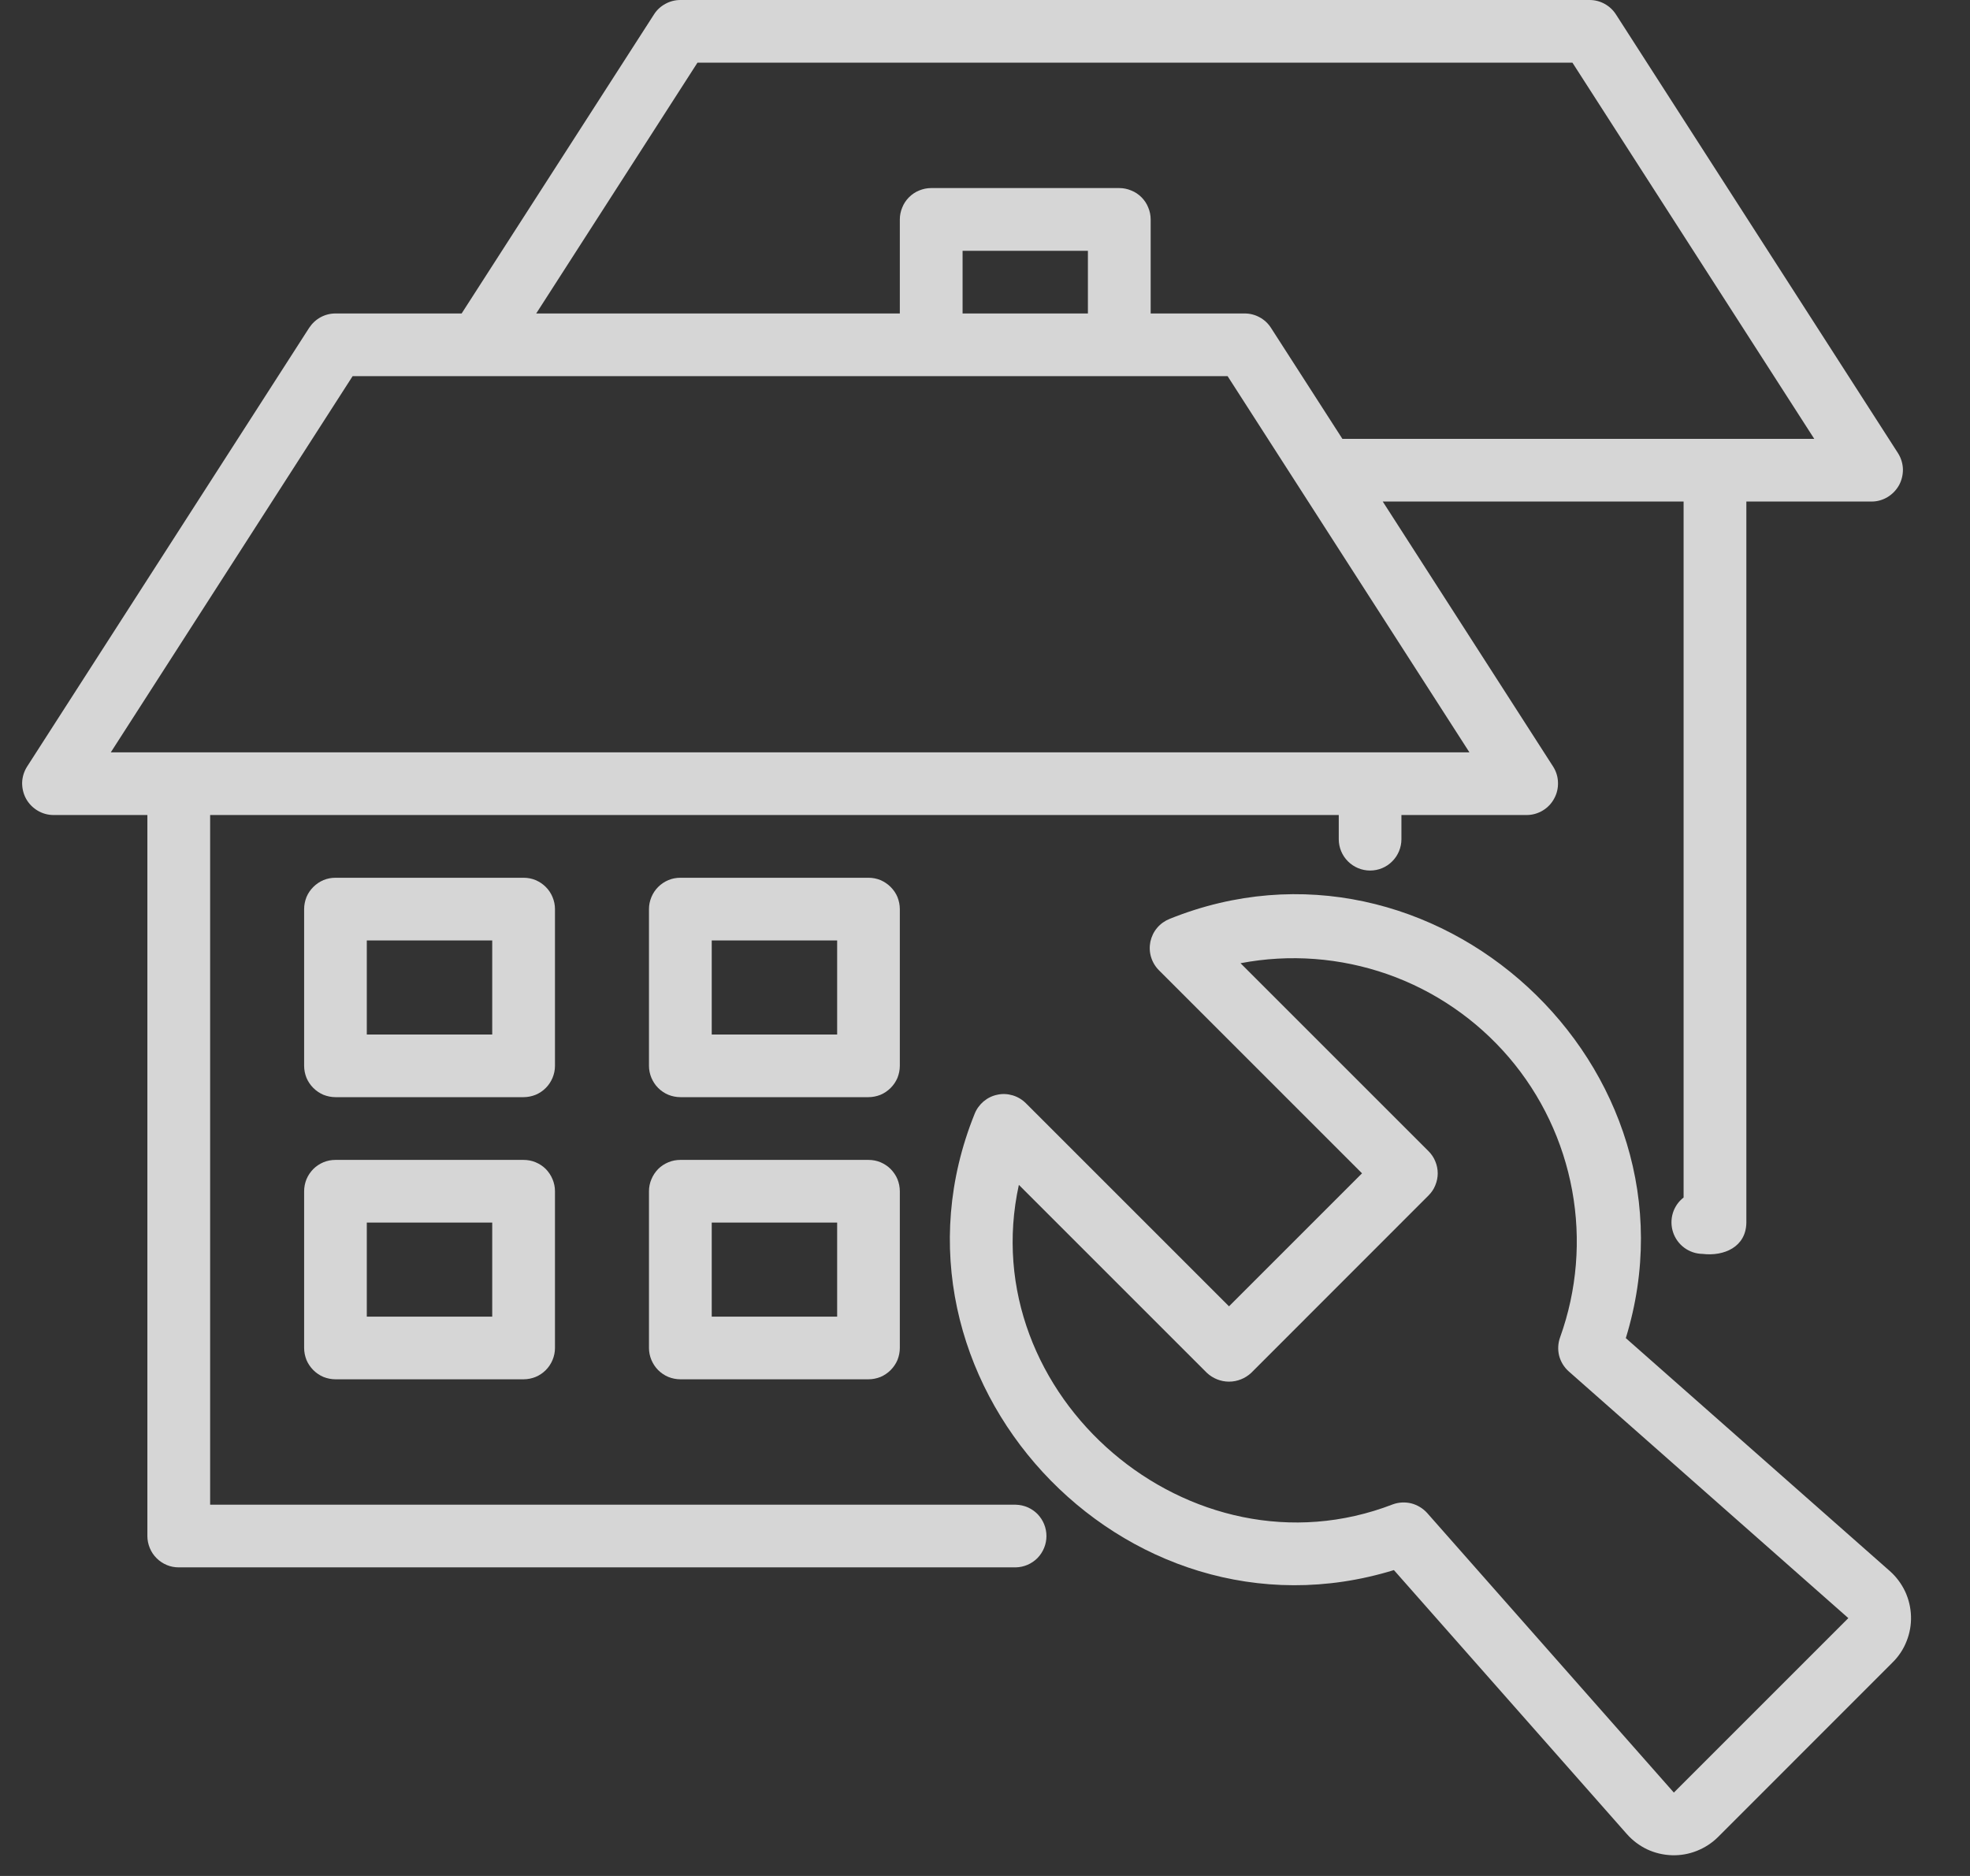 <svg width="21" height="20" viewBox="0 0 21 20" fill="none" xmlns="http://www.w3.org/2000/svg">
<rect x="0" y="0" width="21" height="20" fill="#333333" stroke="none"/>
<g opacity="0.8">
<path d="M10.828 16.042H2.24V8.689H14.271V8.947C14.271 9.035 14.306 9.12 14.369 9.183C14.432 9.246 14.517 9.281 14.605 9.281C14.694 9.281 14.779 9.246 14.841 9.183C14.904 9.12 14.939 9.035 14.939 8.947V8.689H16.276C16.336 8.689 16.394 8.672 16.446 8.641C16.497 8.61 16.539 8.567 16.567 8.514C16.596 8.462 16.61 8.403 16.608 8.343C16.607 8.283 16.589 8.225 16.557 8.174L14.74 5.347H17.947V12.767C17.892 12.809 17.852 12.868 17.832 12.934C17.812 13.001 17.813 13.072 17.835 13.138C17.857 13.204 17.899 13.262 17.955 13.303C18.011 13.344 18.078 13.367 18.148 13.368C18.378 13.396 18.613 13.294 18.616 13.034V5.347H19.953C20.012 5.347 20.071 5.33 20.122 5.299C20.173 5.268 20.215 5.224 20.244 5.172C20.272 5.12 20.286 5.061 20.285 5.001C20.283 4.941 20.265 4.883 20.233 4.832L17.226 0.154C17.195 0.106 17.154 0.068 17.105 0.041C17.056 0.014 17.001 -1.18135e-05 16.945 7.4494e-09H7.253C7.197 -8.51312e-06 7.142 0.014 7.093 0.041C7.043 0.068 7.002 0.106 6.972 0.153L4.921 3.342H3.576C3.52 3.342 3.465 3.356 3.416 3.383C3.367 3.41 3.326 3.449 3.295 3.496L0.288 8.174C0.256 8.225 0.238 8.283 0.236 8.343C0.235 8.403 0.249 8.462 0.277 8.514C0.306 8.567 0.348 8.61 0.399 8.641C0.45 8.672 0.509 8.689 0.569 8.689H1.571V16.376C1.571 16.42 1.58 16.463 1.597 16.504C1.613 16.544 1.638 16.581 1.669 16.612C1.7 16.643 1.737 16.668 1.778 16.685C1.818 16.702 1.862 16.71 1.905 16.71H10.828C10.916 16.708 10.999 16.672 11.06 16.61C11.121 16.547 11.155 16.463 11.155 16.376C11.155 16.289 11.121 16.205 11.06 16.142C10.999 16.08 10.916 16.044 10.828 16.042ZM7.435 0.668H16.762L19.34 4.679H14.31L13.549 3.496C13.519 3.449 13.478 3.41 13.428 3.383C13.379 3.356 13.324 3.342 13.268 3.342H12.266V2.339C12.266 2.296 12.257 2.252 12.24 2.212C12.224 2.171 12.199 2.134 12.168 2.103C12.137 2.072 12.1 2.047 12.059 2.031C12.019 2.014 11.976 2.005 11.932 2.005H9.926C9.882 2.005 9.839 2.014 9.798 2.031C9.758 2.047 9.721 2.072 9.69 2.103C9.659 2.134 9.634 2.171 9.618 2.212C9.601 2.252 9.592 2.296 9.592 2.339V3.342H5.716L7.435 0.668ZM11.597 3.342H10.261V2.674H11.597V3.342ZM3.759 4.01H13.086L15.664 8.021H1.181L3.759 4.01Z" fill="white"/>
<path d="M5.916 9.692C5.916 9.648 5.907 9.605 5.89 9.564C5.873 9.523 5.849 9.487 5.818 9.456C5.787 9.425 5.75 9.4 5.709 9.383C5.669 9.366 5.625 9.358 5.581 9.358H3.576C3.532 9.358 3.489 9.366 3.448 9.383C3.408 9.4 3.371 9.425 3.34 9.456C3.309 9.487 3.284 9.523 3.267 9.564C3.251 9.605 3.242 9.648 3.242 9.692V11.363C3.242 11.407 3.251 11.45 3.267 11.491C3.284 11.531 3.309 11.568 3.34 11.599C3.371 11.63 3.408 11.655 3.448 11.672C3.489 11.688 3.532 11.697 3.576 11.697H5.581C5.625 11.697 5.669 11.688 5.709 11.672C5.75 11.655 5.787 11.63 5.818 11.599C5.849 11.568 5.873 11.531 5.89 11.491C5.907 11.45 5.916 11.407 5.916 11.363V9.692ZM5.247 11.029H3.91V10.026H5.247V11.029Z" fill="white"/>
<path d="M5.581 12.366H3.576C3.532 12.366 3.489 12.374 3.448 12.391C3.408 12.408 3.371 12.432 3.34 12.463C3.309 12.495 3.284 12.531 3.267 12.572C3.251 12.612 3.242 12.656 3.242 12.7V14.371C3.242 14.415 3.251 14.458 3.267 14.499C3.284 14.539 3.309 14.576 3.34 14.607C3.371 14.638 3.408 14.663 3.448 14.68C3.489 14.696 3.532 14.705 3.576 14.705H5.581C5.625 14.705 5.669 14.696 5.709 14.68C5.75 14.663 5.787 14.638 5.818 14.607C5.849 14.576 5.873 14.539 5.89 14.499C5.907 14.458 5.916 14.415 5.916 14.371V12.7C5.916 12.656 5.907 12.612 5.89 12.572C5.873 12.531 5.849 12.495 5.818 12.463C5.787 12.432 5.75 12.408 5.709 12.391C5.669 12.374 5.625 12.366 5.581 12.366ZM5.247 14.037H3.91V13.034H5.247V14.037Z" fill="white"/>
<path d="M9.592 9.692C9.592 9.648 9.583 9.605 9.567 9.564C9.55 9.523 9.525 9.487 9.494 9.456C9.463 9.425 9.426 9.4 9.386 9.383C9.345 9.366 9.302 9.358 9.258 9.358H7.253C7.209 9.358 7.165 9.366 7.125 9.383C7.084 9.4 7.047 9.425 7.016 9.456C6.985 9.487 6.961 9.523 6.944 9.564C6.927 9.605 6.918 9.648 6.918 9.692V11.363C6.918 11.407 6.927 11.45 6.944 11.491C6.961 11.531 6.985 11.568 7.016 11.599C7.047 11.63 7.084 11.655 7.125 11.672C7.165 11.688 7.209 11.697 7.253 11.697H9.258C9.302 11.697 9.345 11.688 9.386 11.672C9.426 11.655 9.463 11.63 9.494 11.599C9.525 11.568 9.55 11.531 9.567 11.491C9.583 11.45 9.592 11.407 9.592 11.363V9.692ZM8.924 11.029H7.587V10.026H8.924V11.029Z" fill="white"/>
<path d="M9.258 12.366H7.253C7.209 12.366 7.165 12.374 7.125 12.391C7.084 12.408 7.047 12.432 7.016 12.463C6.985 12.495 6.961 12.531 6.944 12.572C6.927 12.612 6.918 12.656 6.918 12.7V14.371C6.918 14.415 6.927 14.458 6.944 14.499C6.961 14.539 6.985 14.576 7.016 14.607C7.047 14.638 7.084 14.663 7.125 14.68C7.165 14.696 7.209 14.705 7.253 14.705H9.258C9.302 14.705 9.345 14.696 9.386 14.68C9.426 14.663 9.463 14.638 9.494 14.607C9.525 14.576 9.55 14.539 9.567 14.499C9.583 14.458 9.592 14.415 9.592 14.371V12.7C9.592 12.656 9.583 12.612 9.567 12.572C9.55 12.531 9.525 12.495 9.494 12.463C9.463 12.432 9.426 12.408 9.386 12.391C9.345 12.374 9.302 12.366 9.258 12.366ZM8.924 14.037H7.587V13.034H8.924V14.037Z" fill="white"/>
<path d="M17.331 14.266C18.219 11.378 15.278 8.664 12.469 9.796C12.417 9.817 12.371 9.849 12.335 9.892C12.299 9.934 12.275 9.985 12.263 10.039C12.252 10.094 12.254 10.15 12.27 10.203C12.286 10.256 12.315 10.305 12.354 10.344L14.519 12.509L13.101 13.927L10.936 11.762C10.897 11.723 10.849 11.694 10.796 11.678C10.742 11.662 10.686 11.659 10.632 11.671C10.577 11.682 10.527 11.707 10.484 11.743C10.442 11.779 10.409 11.825 10.389 11.876C9.255 14.686 11.971 17.628 14.859 16.739L17.342 19.553C17.402 19.621 17.476 19.677 17.558 19.716C17.641 19.755 17.731 19.776 17.822 19.779C17.913 19.782 18.004 19.766 18.089 19.732C18.174 19.698 18.251 19.648 18.316 19.583L20.175 17.723C20.24 17.659 20.291 17.582 20.324 17.497C20.358 17.412 20.374 17.321 20.371 17.23C20.368 17.139 20.347 17.049 20.308 16.966C20.269 16.884 20.214 16.81 20.145 16.749L17.331 14.266ZM17.843 19.111L15.214 16.131C15.169 16.081 15.11 16.045 15.045 16.028C14.98 16.012 14.911 16.015 14.848 16.038C12.693 16.872 10.37 14.877 10.861 12.632L12.865 14.636C12.929 14.696 13.014 14.73 13.101 14.73C13.189 14.73 13.274 14.696 13.338 14.636L15.228 12.745C15.259 12.714 15.284 12.678 15.3 12.637C15.317 12.596 15.326 12.553 15.326 12.509C15.326 12.465 15.317 12.422 15.3 12.381C15.284 12.341 15.259 12.304 15.228 12.273L13.224 10.269C13.747 10.169 14.287 10.21 14.79 10.386C15.292 10.562 15.739 10.869 16.085 11.273C16.431 11.678 16.663 12.167 16.759 12.691C16.855 13.215 16.811 13.755 16.631 14.256C16.608 14.319 16.604 14.388 16.62 14.453C16.637 14.518 16.673 14.577 16.723 14.621L19.703 17.251L17.843 19.111Z" fill="white"/>
</g>
</svg>
